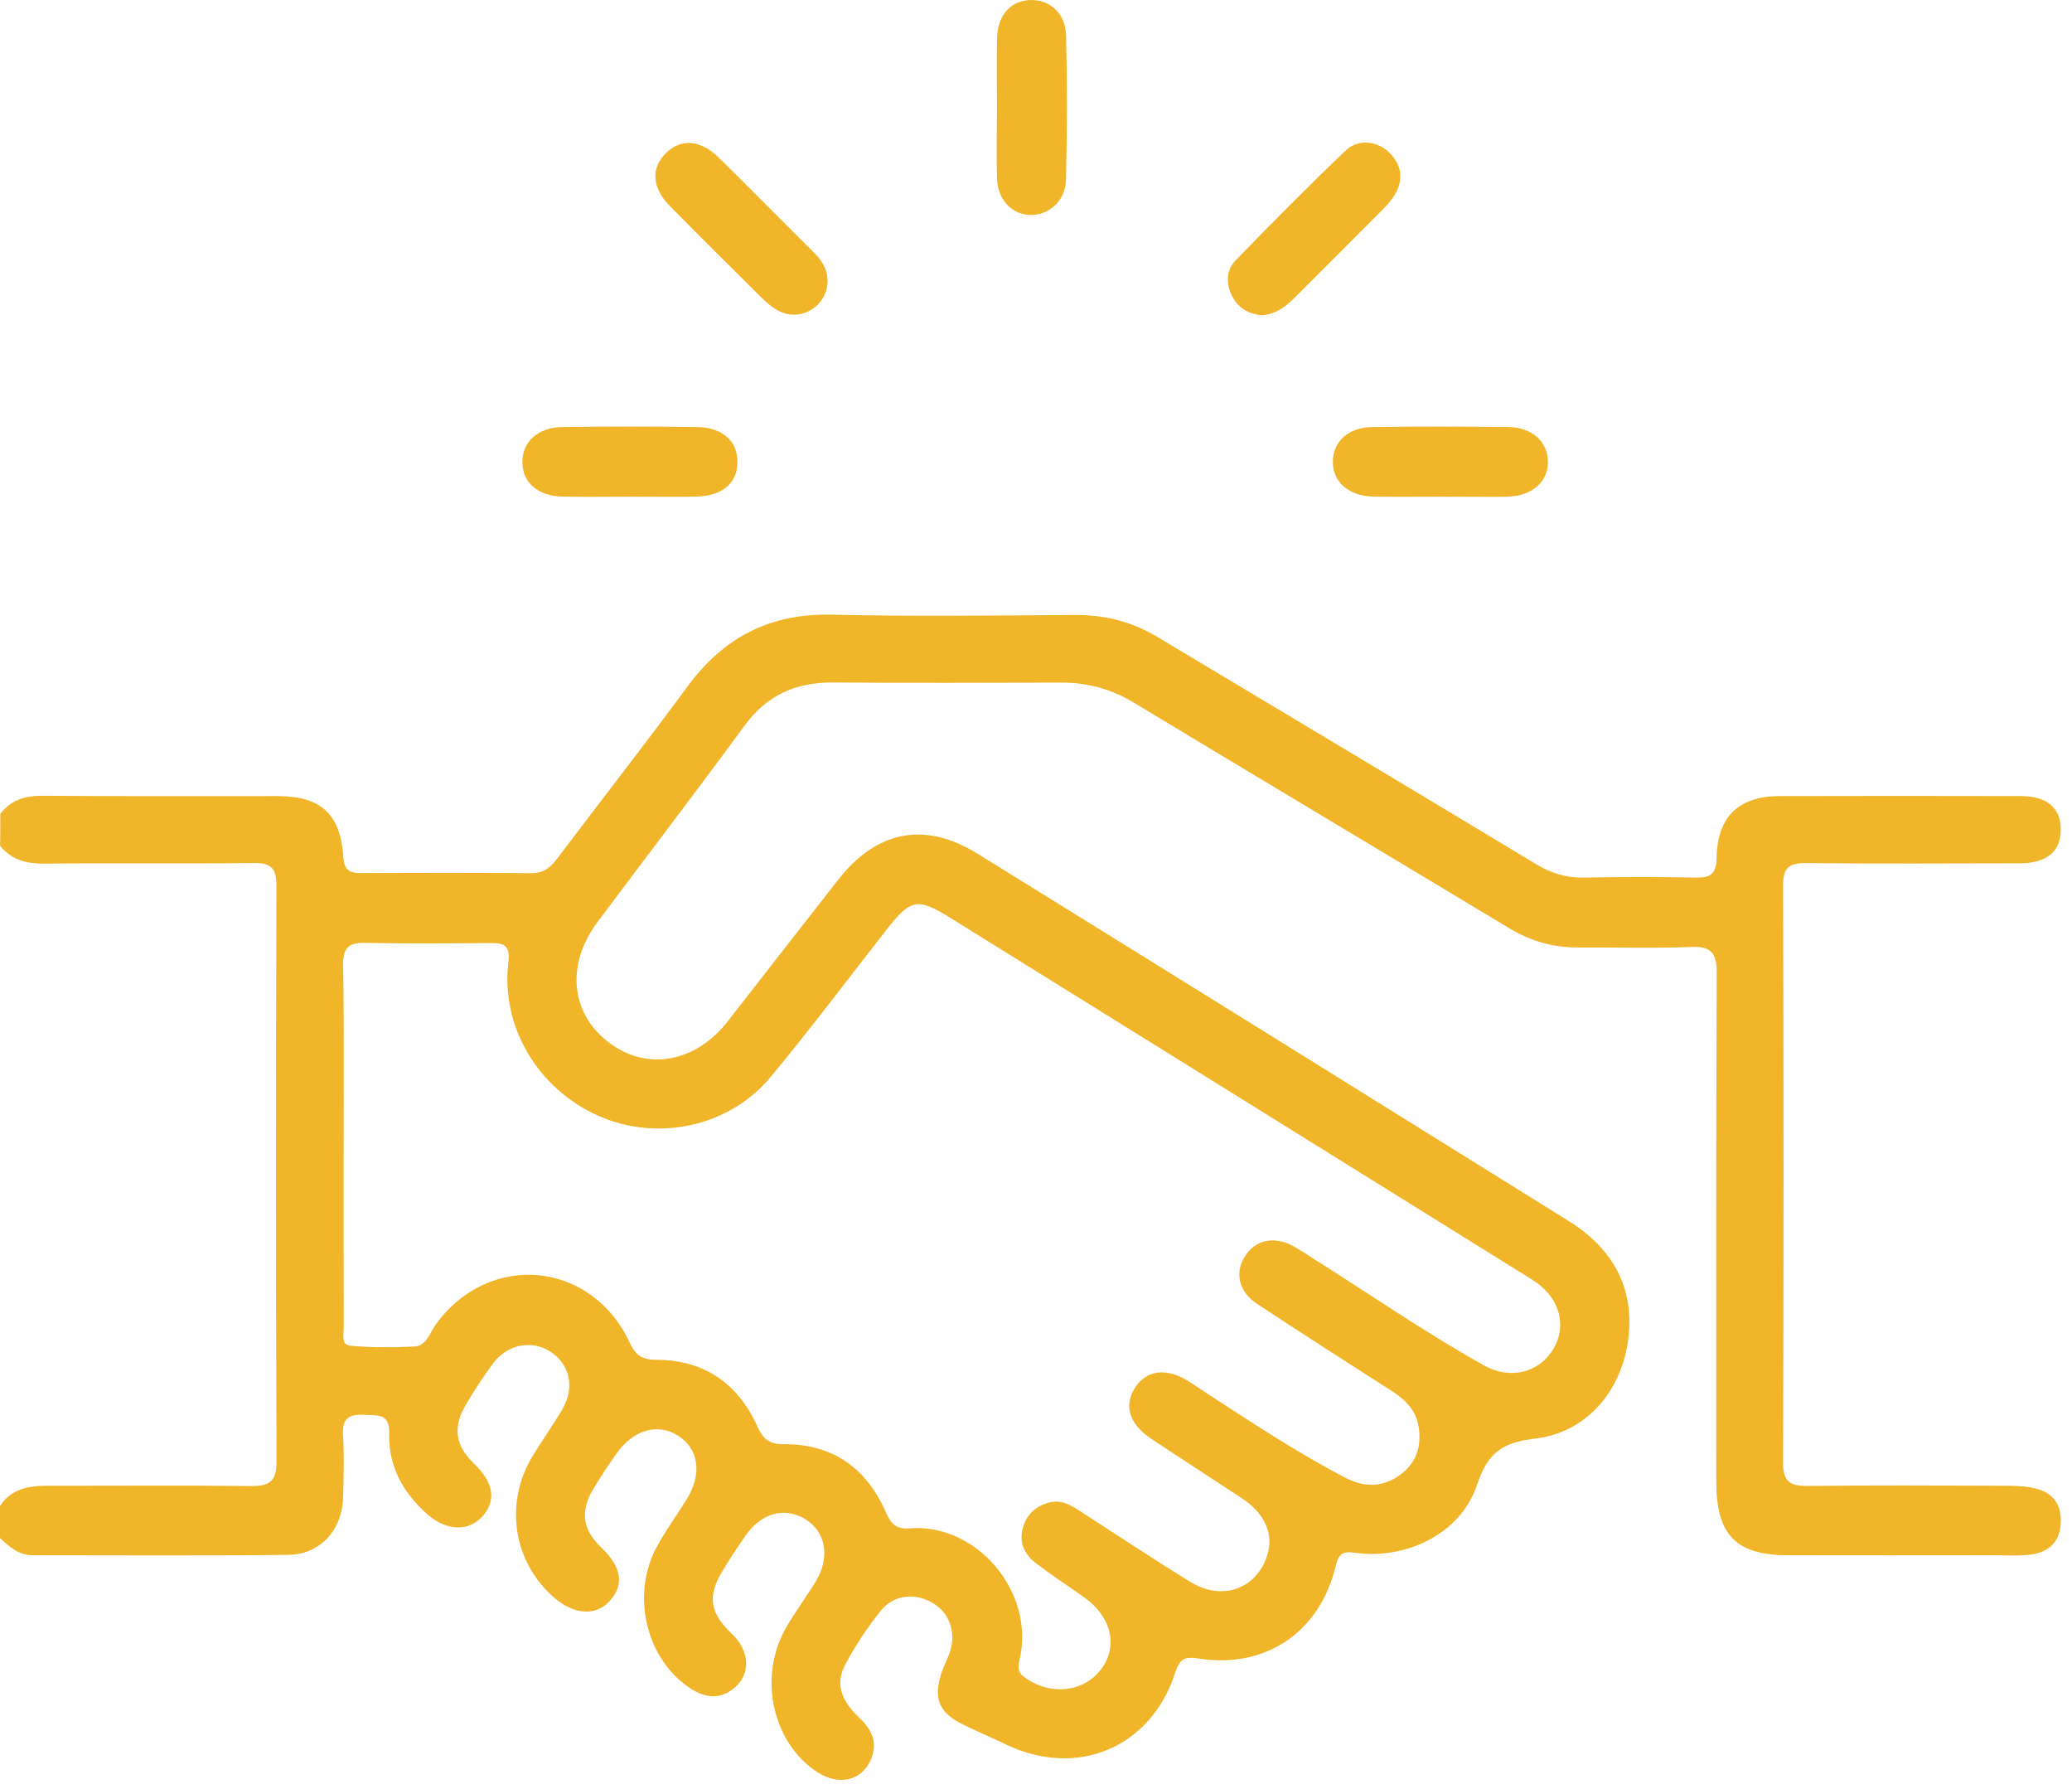 <svg width="151" height="130" viewBox="0 0 151 130" fill="none" xmlns="http://www.w3.org/2000/svg">
<path d="M0.023 59.288C0.811 58.293 1.837 57.964 3.107 57.979C8.825 58.025 14.534 57.994 20.252 58.002C23.39 58.01 24.821 59.318 25.02 62.449C25.074 63.359 25.449 63.62 26.283 63.612C30.431 63.589 34.587 63.581 38.736 63.62C39.654 63.627 40.151 63.168 40.641 62.51C43.787 58.339 47.009 54.221 50.109 50.011C52.742 46.429 56.132 44.677 60.625 44.784C66.534 44.922 72.442 44.845 78.359 44.807C80.525 44.792 82.515 45.304 84.359 46.414C93.574 51.932 102.797 57.443 111.997 62.992C113.091 63.65 114.178 63.964 115.449 63.941C118.181 63.888 120.921 63.888 123.654 63.941C124.733 63.964 125.085 63.581 125.1 62.495C125.146 59.525 126.707 58.01 129.669 58.002C135.532 57.987 141.395 57.987 147.25 58.002C149.194 58.002 150.197 58.874 150.181 60.474C150.166 62.051 149.148 62.9 147.189 62.9C142.015 62.908 136.833 62.939 131.659 62.885C130.435 62.87 129.945 63.153 129.945 64.5C129.991 78.522 129.991 92.535 129.945 106.557C129.937 107.988 130.488 108.279 131.759 108.264C136.542 108.21 141.334 108.233 146.117 108.249C146.844 108.249 147.587 108.279 148.298 108.44C149.638 108.738 150.258 109.649 150.181 111.012C150.105 112.336 149.301 113.07 148.069 113.254C147.158 113.384 146.217 113.315 145.291 113.315C140.308 113.323 135.325 113.323 130.343 113.315C126.516 113.315 125.085 111.853 125.077 107.981C125.077 95.62 125.054 83.267 125.108 70.906C125.115 69.437 124.725 68.931 123.225 68.993C120.493 69.108 117.753 69.016 115.02 69.031C113.214 69.039 111.568 68.579 110.015 67.646C100.891 62.15 91.753 56.701 82.637 51.198C80.992 50.203 79.262 49.728 77.356 49.736C71.784 49.751 66.22 49.767 60.648 49.728C57.962 49.713 55.864 50.67 54.25 52.882C50.729 57.688 47.101 62.418 43.534 67.194C41.246 70.263 41.575 73.784 44.315 75.912C47.093 78.07 50.668 77.45 53.048 74.396C55.719 70.967 58.39 67.538 61.069 64.117C63.878 60.52 67.376 59.808 71.249 62.204C85.615 71.097 99.965 80.022 114.308 88.954C117.538 90.966 119.191 93.875 118.64 97.717C118.105 101.475 115.541 104.391 111.851 104.82C109.433 105.103 108.407 105.876 107.634 108.203C106.456 111.731 102.499 113.66 98.733 113.132C97.876 113.009 97.562 113.185 97.348 114.073C96.184 118.941 92.22 121.62 87.291 120.831C86.265 120.671 85.944 120.946 85.645 121.865C83.885 127.329 78.519 129.587 73.33 127.107C72.274 126.602 71.195 126.151 70.139 125.63C68.432 124.781 68.011 123.74 68.6 121.91C68.753 121.451 68.983 121.015 69.159 120.556C69.725 119.086 69.274 117.601 68.034 116.828C66.763 116.032 65.148 116.155 64.192 117.349C63.22 118.558 62.347 119.882 61.612 121.252C60.87 122.63 61.253 123.862 62.623 125.156C63.572 126.051 64.016 127.038 63.426 128.294C62.73 129.771 61.092 130.108 59.569 129.12C56.27 126.977 55.222 122.148 57.303 118.558C57.962 117.418 58.758 116.354 59.446 115.229C60.51 113.484 60.197 111.632 58.719 110.705C57.204 109.756 55.474 110.216 54.311 111.915C53.699 112.803 53.102 113.69 52.558 114.624C51.548 116.369 51.777 117.563 53.331 119.033C54.648 120.28 54.739 121.956 53.515 122.982C52.451 123.862 51.364 123.709 50.277 122.99C47.086 120.877 45.961 116.216 47.866 112.695C48.517 111.494 49.336 110.392 50.048 109.228C51.188 107.376 50.928 105.562 49.405 104.598C47.92 103.649 46.114 104.184 44.897 105.952C44.315 106.794 43.733 107.644 43.213 108.524C42.264 110.147 42.471 111.455 43.81 112.741C45.318 114.18 45.517 115.481 44.414 116.668C43.397 117.762 41.835 117.655 40.373 116.392C37.411 113.82 36.738 109.565 38.781 106.144C39.486 104.973 40.289 103.863 40.978 102.684C41.919 101.085 41.529 99.378 40.075 98.46C38.728 97.602 36.944 97.954 35.927 99.347C35.207 100.327 34.526 101.353 33.914 102.409C32.98 104.016 33.202 105.355 34.534 106.626C35.965 107.996 36.187 109.289 35.192 110.445C34.197 111.601 32.559 111.57 31.158 110.338C29.383 108.784 28.296 106.84 28.365 104.452C28.411 102.952 27.515 103.136 26.558 103.082C25.472 103.029 24.921 103.304 24.997 104.544C25.089 106.052 25.043 107.575 25.005 109.083C24.951 111.455 23.352 113.262 21.002 113.285C14.802 113.361 8.595 113.315 2.396 113.315C1.37 113.315 0.681 112.703 0 112.06C0 111.279 0 110.499 0 109.718C0.834 108.463 2.097 108.249 3.475 108.249C8.411 108.256 13.34 108.21 18.277 108.272C19.632 108.287 20.152 107.942 20.152 106.473C20.099 92.505 20.106 78.537 20.145 64.561C20.145 63.298 19.808 62.862 18.499 62.877C13.417 62.946 8.343 62.87 3.26 62.923C1.952 62.939 0.857 62.663 0.008 61.63C0.023 60.849 0.023 60.068 0.023 59.288ZM25.043 83.343C25.043 87.79 25.035 92.237 25.051 96.676C25.051 97.181 24.844 97.985 25.517 98.046C27.064 98.192 28.64 98.184 30.194 98.107C31.097 98.061 31.319 97.097 31.763 96.493C35.659 91.135 43.144 91.847 45.922 97.885C46.336 98.789 46.856 99.072 47.821 99.072C51.295 99.087 53.775 100.771 55.183 103.909C55.612 104.85 56.079 105.233 57.127 105.225C60.686 105.202 63.143 106.963 64.552 110.17C64.919 110.996 65.286 111.44 66.251 111.356C71.118 110.943 75.427 115.925 74.318 120.854C74.218 121.306 74.08 121.765 74.609 122.163C76.468 123.564 78.948 123.342 80.249 121.612C81.52 119.921 80.999 117.777 78.956 116.339C77.8 115.527 76.614 114.747 75.489 113.889C74.708 113.292 74.272 112.458 74.509 111.448C74.746 110.415 75.427 109.749 76.461 109.473C77.364 109.236 78.068 109.68 78.772 110.139C81.436 111.861 84.084 113.621 86.785 115.275C89.166 116.737 91.776 115.665 92.419 113.07C92.778 111.624 92.09 110.2 90.49 109.152C88.286 107.698 86.066 106.274 83.877 104.812C82.285 103.748 81.887 102.401 82.714 101.108C83.54 99.822 84.987 99.63 86.571 100.61C86.9 100.817 87.222 101.039 87.551 101.253C90.987 103.488 94.401 105.769 98.044 107.667C99.43 108.386 100.769 108.386 102.039 107.453C103.218 106.588 103.608 105.378 103.386 103.962C103.203 102.746 102.414 101.98 101.435 101.353C98.151 99.24 94.853 97.143 91.592 94.985C90.268 94.105 89.977 92.719 90.712 91.556C91.485 90.316 92.87 90.025 94.286 90.813C94.883 91.15 95.45 91.533 96.024 91.9C100.072 94.457 104.014 97.181 108.193 99.508C110.053 100.541 112.165 100.013 113.191 98.306C114.194 96.645 113.696 94.663 111.959 93.439C111.721 93.27 111.469 93.117 111.224 92.964C97.248 84.269 83.272 75.575 69.289 66.895C66.84 65.372 66.373 65.48 64.582 67.768C61.781 71.342 59.056 74.986 56.155 78.476C53.132 82.111 47.905 83.206 43.619 81.3C39.179 79.333 36.478 74.779 37.052 70.087C37.189 68.985 36.814 68.694 35.812 68.71C32.735 68.732 29.658 68.763 26.581 68.694C25.349 68.671 24.989 69.13 25.005 70.317C25.081 74.649 25.043 78.996 25.043 83.343Z" fill="#F0B529"/>
<path d="M105.047 36.188C103.394 36.188 101.733 36.211 100.08 36.18C98.274 36.142 97.118 35.109 97.133 33.616C97.148 32.178 98.266 31.137 99.988 31.114C103.302 31.068 106.616 31.075 109.93 31.114C111.652 31.137 112.777 32.178 112.808 33.609C112.839 35.094 111.668 36.127 109.869 36.188C109.042 36.211 108.216 36.196 107.382 36.196C106.609 36.188 105.828 36.188 105.047 36.188Z" fill="#F0B529"/>
<path d="M45.938 36.188C44.277 36.188 42.616 36.219 40.963 36.18C39.195 36.134 38.1 35.17 38.069 33.716C38.031 32.223 39.179 31.137 40.986 31.113C44.254 31.068 47.522 31.068 50.79 31.113C52.65 31.137 53.752 32.147 53.744 33.662C53.737 35.193 52.657 36.134 50.767 36.18C49.16 36.211 47.553 36.188 45.938 36.188Z" fill="#F0B529"/>
<path d="M72.657 7.716C72.657 6.063 72.619 4.402 72.665 2.749C72.71 1.088 73.667 0.047 75.091 0.002C76.499 -0.044 77.655 0.966 77.693 2.588C77.777 6.094 77.77 9.607 77.685 13.112C77.647 14.666 76.392 15.73 75.022 15.661C73.698 15.592 72.703 14.528 72.657 12.982C72.611 11.229 72.657 9.469 72.657 7.716Z" fill="#F0B529"/>
<path d="M60.311 20.46C60.311 22.258 58.428 23.475 56.806 22.679C56.339 22.45 55.91 22.09 55.535 21.723C53.285 19.495 51.035 17.26 48.816 15.01C47.499 13.671 47.422 12.255 48.532 11.153C49.627 10.074 51.05 10.173 52.397 11.497C54.686 13.755 56.944 16.043 59.224 18.309C59.837 18.898 60.304 19.564 60.311 20.46Z" fill="#F0B529"/>
<path d="M91.891 22.97C90.98 22.855 90.237 22.442 89.801 21.593C89.342 20.689 89.342 19.702 90.031 18.99C92.671 16.266 95.343 13.564 98.09 10.946C99.001 10.082 100.425 10.28 101.274 11.145C102.17 12.064 102.3 13.105 101.634 14.207C101.412 14.574 101.113 14.911 100.807 15.225C98.649 17.398 96.475 19.564 94.309 21.73C93.636 22.396 92.901 22.932 91.891 22.97Z" fill="#F0B529"/>
</svg>
